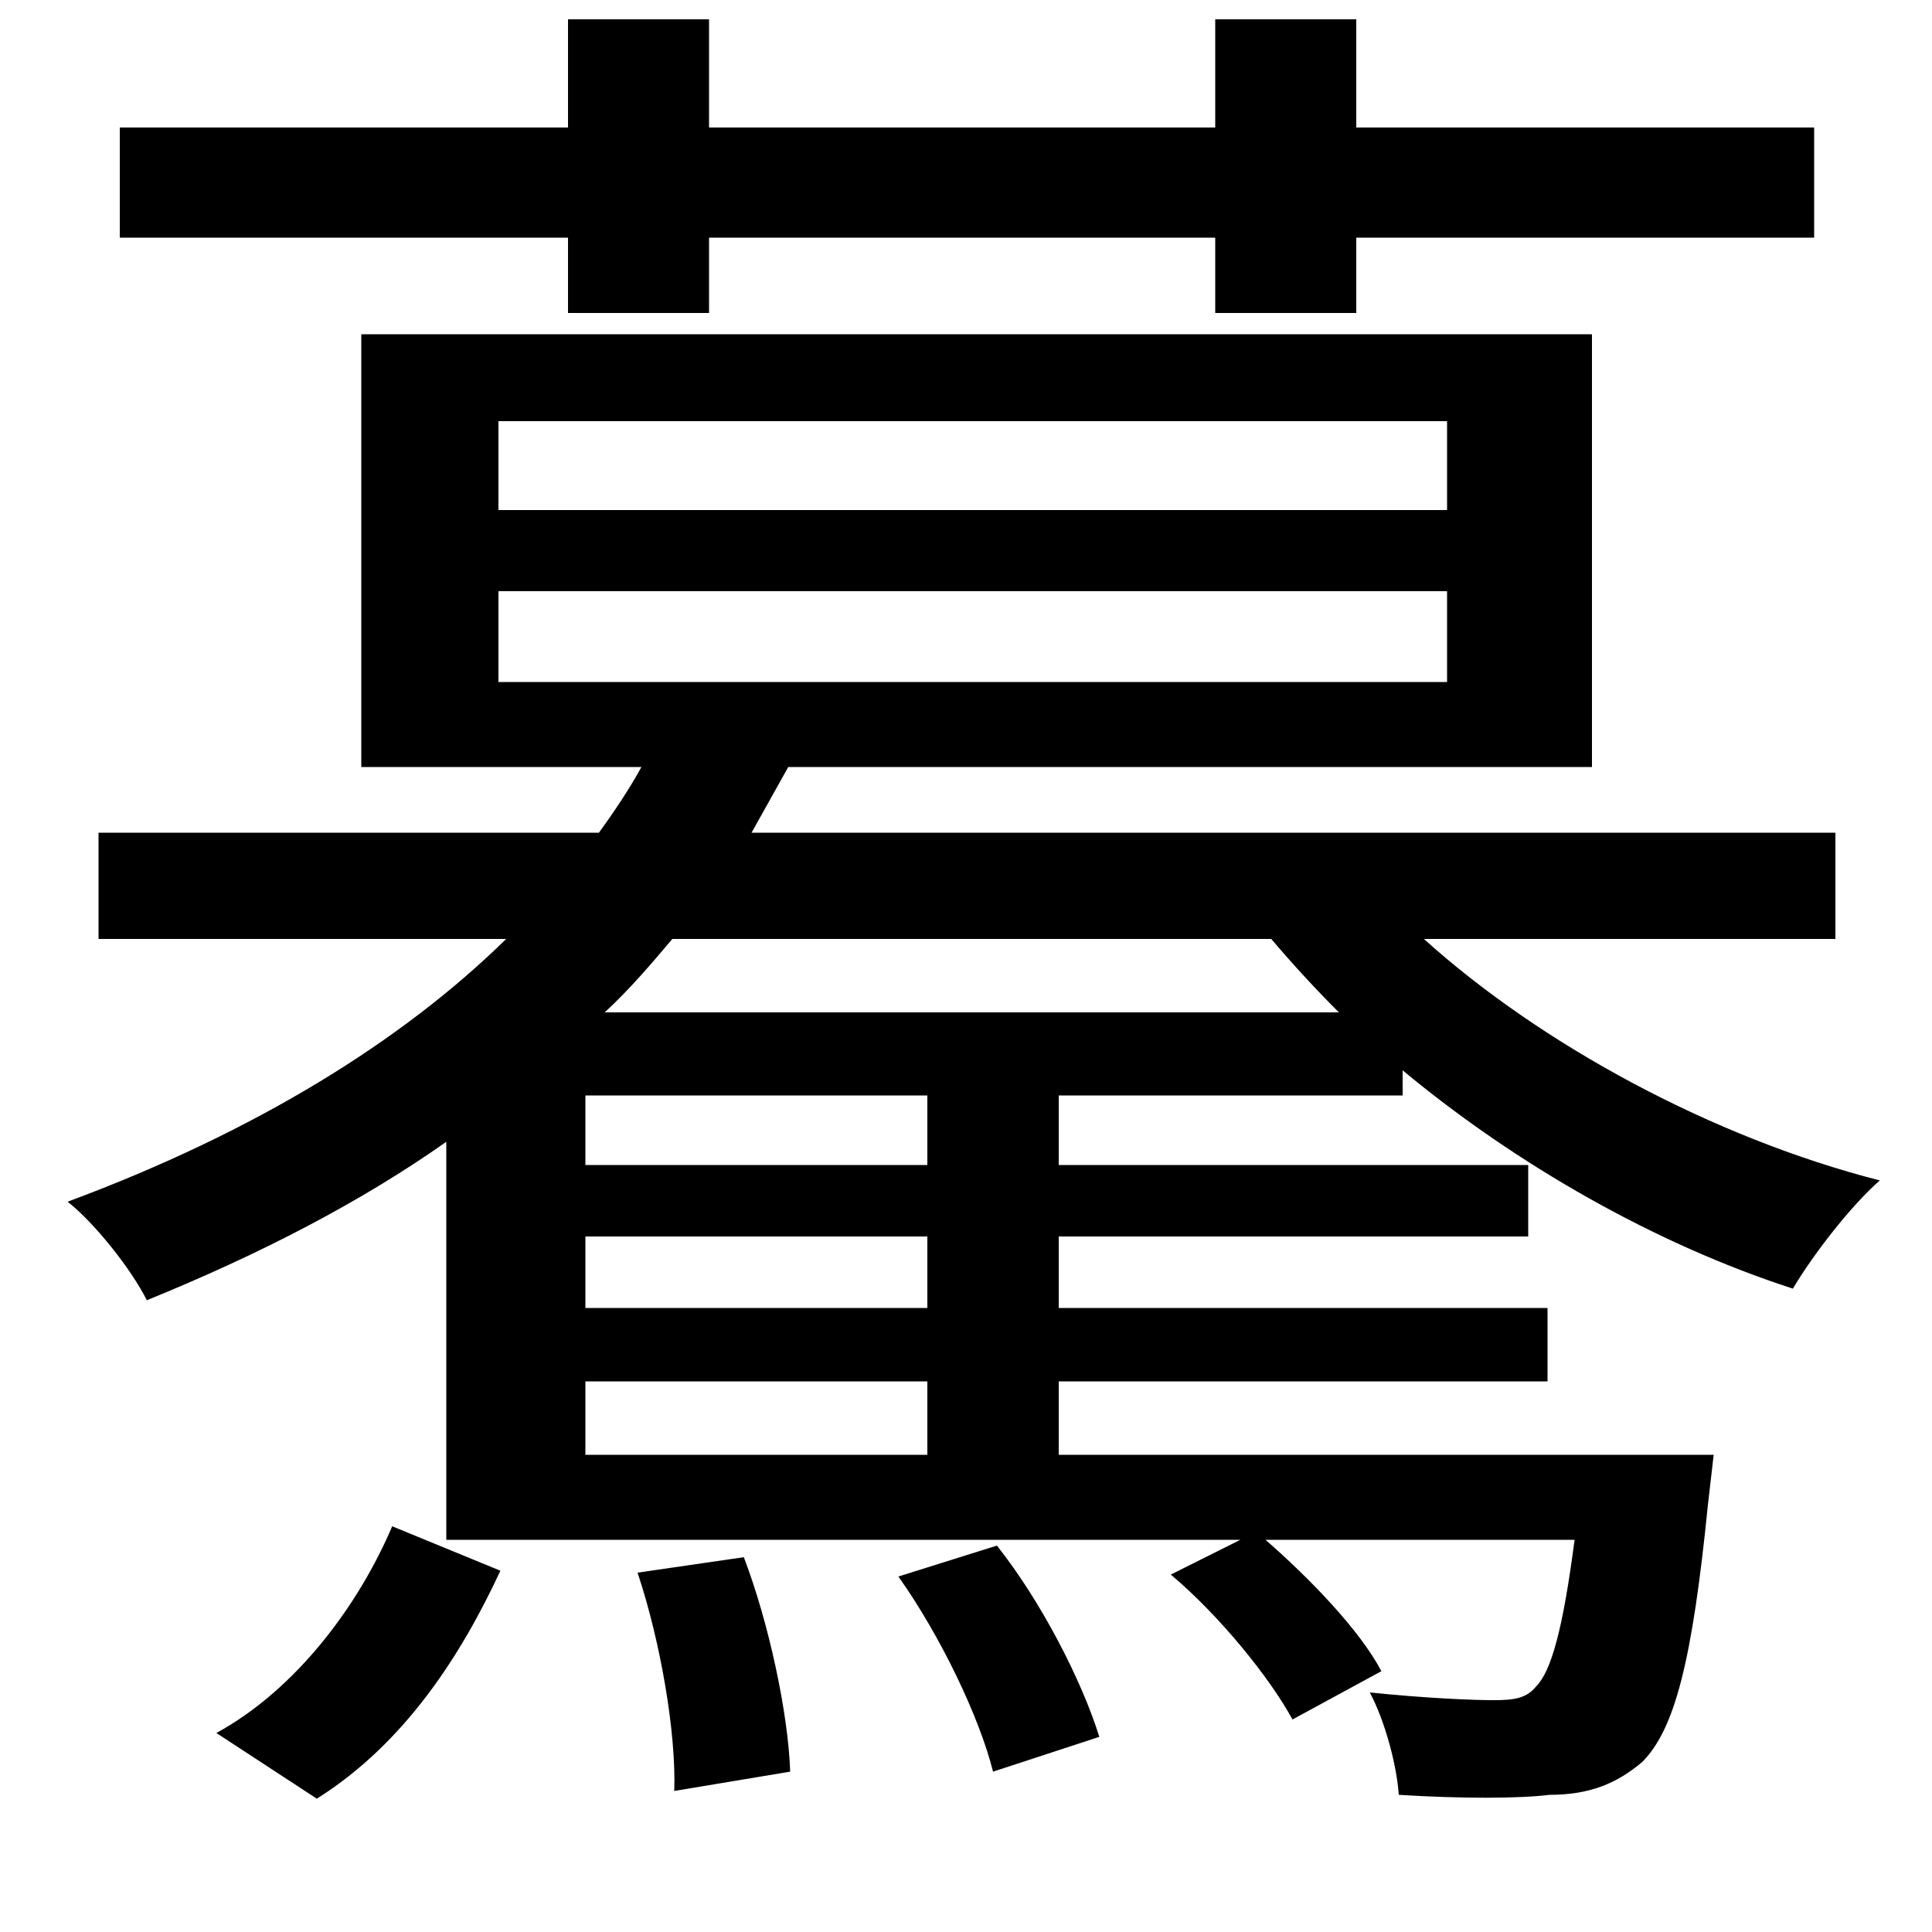 <svg xmlns="http://www.w3.org/2000/svg"
    viewBox="0 0 1000 1000">
  <!--
© 2014-2021 Adobe (http://www.adobe.com/).
Noto is a trademark of Google Inc.
This Font Software is licensed under the SIL Open Font License, Version 1.1. This Font Software is distributed on an "AS IS" BASIS, WITHOUT WARRANTIES OR CONDITIONS OF ANY KIND, either express or implied. See the SIL Open Font License for the specific language, permissions and limitations governing your use of this Font Software.
http://scripts.sil.org/OFL
  -->
<path d="M516 800L465 816C487 847 507 889 514 917L569 899C560 870 539 829 516 800ZM385 806L330 814C342 850 350 897 349 927L409 917C408 887 398 840 385 806ZM259 813L203 790C186 830 154 874 112 897L164 931C210 902 239 856 259 813ZM258 353L258 306 749 306 749 353ZM258 264L258 218 749 218 749 264ZM303 567L480 567 480 603 303 603ZM824 173L187 173 187 397 332 397C326 408 318 420 310 431L51 431 51 486 262 486C208 539 132 586 35 622 49 633 68 657 76 673 135 649 187 622 231 591L231 797 642 797 606 815C631 836 657 868 669 890L715 865C704 844 678 817 655 797L815 797C809 843 803 865 795 873 790 879 784 880 773 880 762 880 738 879 709 876 717 891 723 914 724 929 756 931 786 931 802 929 823 929 837 923 850 912 867 895 876 859 884 779 885 770 887 753 887 753L548 753 548 715 801 715 801 677 548 677 548 640 791 640 791 603 548 603 548 567 726 567 726 554C785 603 857 644 928 667 938 650 958 624 973 611 887 589 798 541 737 486L950 486 950 431 389 431 408 397 824 397ZM303 753L303 715 480 715 480 753ZM303 677L303 640 480 640 480 677ZM693 524L313 524C326 512 337 499 348 486L658 486C669 499 681 512 693 524ZM939 66L702 66 702 10 629 10 629 66 367 66 367 10 294 10 294 66 62 66 62 123 294 123 294 162 367 162 367 123 629 123 629 162 702 162 702 123 939 123Z"/>
</svg>